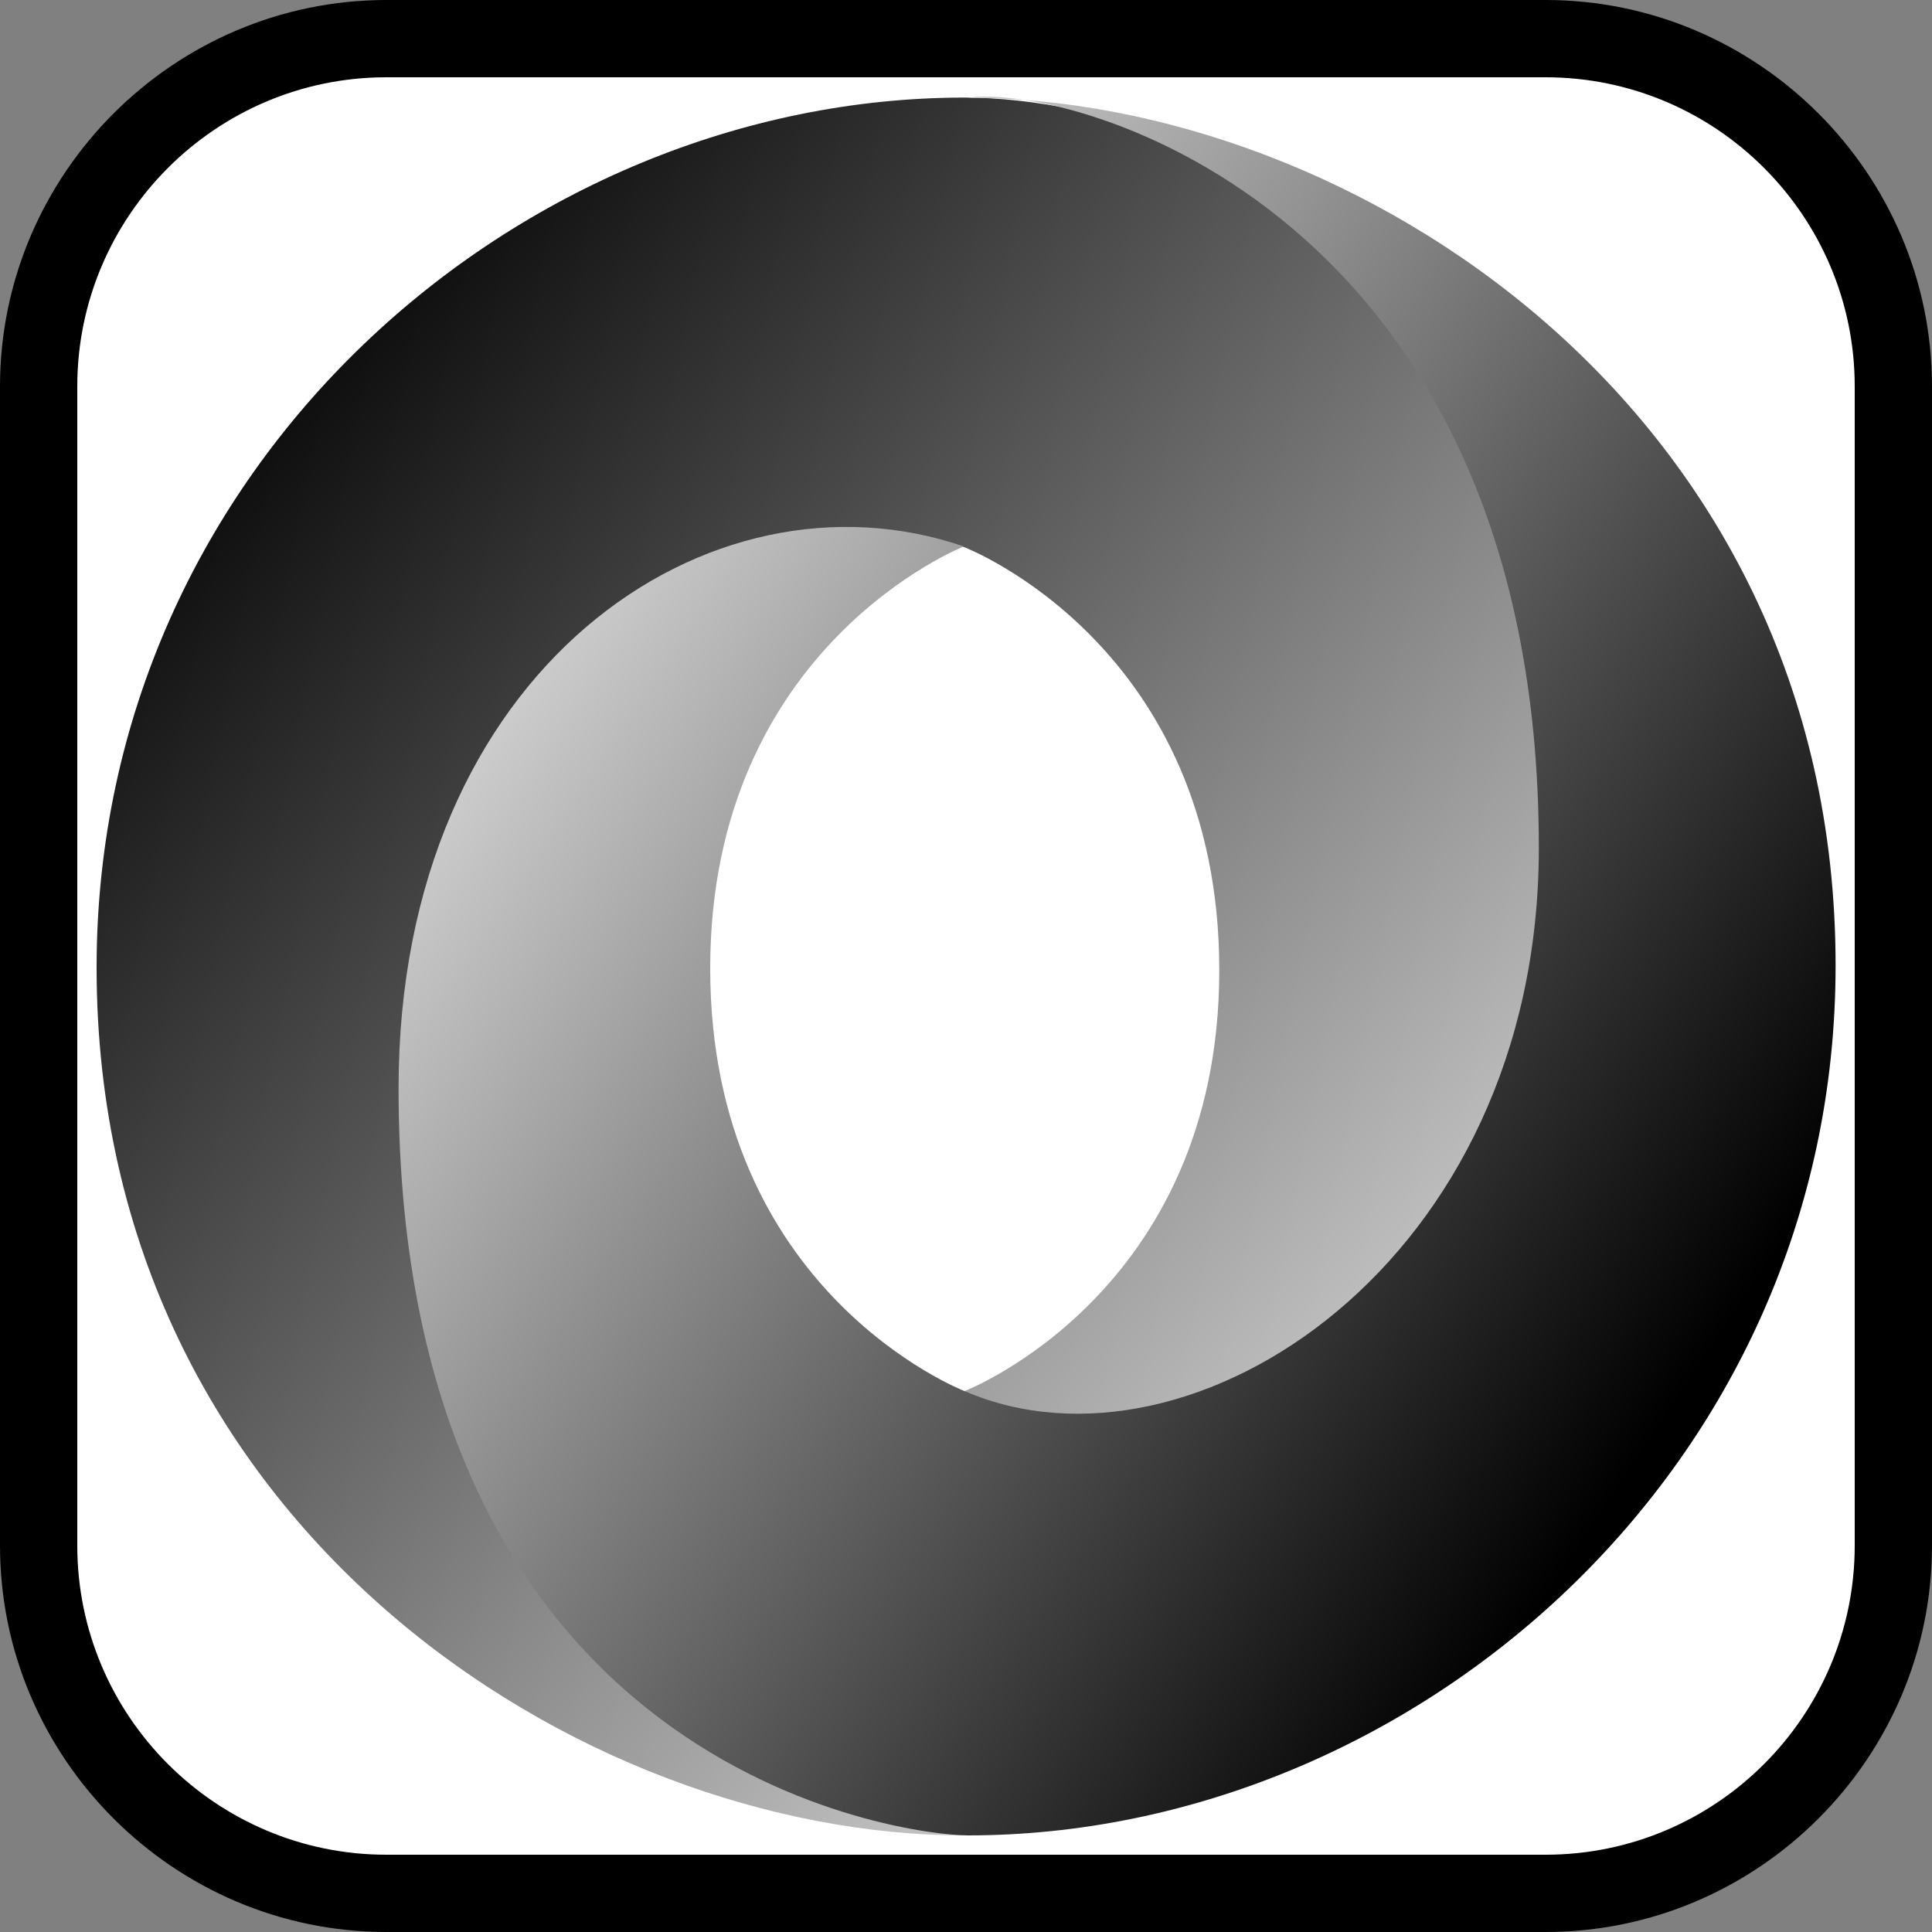 <?xml version="1.0" encoding="UTF-8"?>
<svg id="Layer_1" data-name="Layer 1" xmlns="http://www.w3.org/2000/svg" xmlns:xlink="http://www.w3.org/1999/xlink" viewBox="0 0 100 100">
  <rect x="0" y="0" width="100" height="100" fill="#808080" stroke="none"/>
  <defs>
    <style>
      .cls-1 {
        fill: url(#linear-gradient);
      }

      .cls-1, .cls-2, .cls-3, .cls-4 {
        stroke-width: 0px;
      }

      .cls-3 {
        fill: #fff;
      }

      .cls-4 {
        fill: url(#linear-gradient-2);
      }
    </style>
    <linearGradient id="linear-gradient" x1="-178.41" y1="220.66" x2="-178.32" y2="220.58" gradientTransform="translate(133692.07 176440.98) scale(749.27 -799.5)" gradientUnits="userSpaceOnUse">
      <stop offset="0" stop-color="#000"/>
      <stop offset="1" stop-color="#fff"/>
    </linearGradient>
    <linearGradient id="linear-gradient-2" x1="-178.44" y1="220.59" x2="-178.53" y2="220.67" gradientTransform="translate(118048.92 176550.03) scale(661.1 -800)" xlink:href="#linear-gradient"/>
  </defs>
  <g>
    <rect class="cls-3" x="2" y="2" width="96" height="96" rx="18" ry="18"/>
    <path class="cls-2" d="M80,4c8.82,0,16,7.18,16,16v60c0,8.82-7.18,16-16,16H20c-8.82,0-16-7.18-16-16V20c0-8.82,7.18-16,16-16h60M80,0H20C9,0,0,9,0,20v60c0,11,9,20,20,20h60c11,0,20-9,20-20V20c0-11-9-20-20-20h0Z"/>
  </g>
  <g>
    <path class="cls-1" d="M49.92,71.99c19.91,27.14,39.4-7.58,39.37-28.46-.03-24.69-25.05-38.48-39.38-38.48C26.91,5.06,5,24.07,5,50.08c0,28.91,25.11,44.92,44.91,44.92-4.48-.65-19.41-3.84-19.61-38.23-.13-23.26,7.59-32.55,19.58-28.46.27.1,13.23,5.21,13.23,21.91s-13.18,21.78-13.18,21.78h0Z"/>
    <path class="cls-4" d="M49.9,28.29c-13.16-4.53-29.27,6.31-29.27,28.03,0,35.46,26.28,38.68,29.47,38.68,23,0,44.91-19.01,44.91-45.02,0-28.91-25.11-44.92-44.91-44.92,5.48-.76,29.55,5.93,29.55,38.83,0,21.45-17.97,33.13-29.66,28.14-.27-.1-13.23-5.21-13.23-21.91s13.14-21.84,13.14-21.84h0Z"/>
  </g>
</svg>